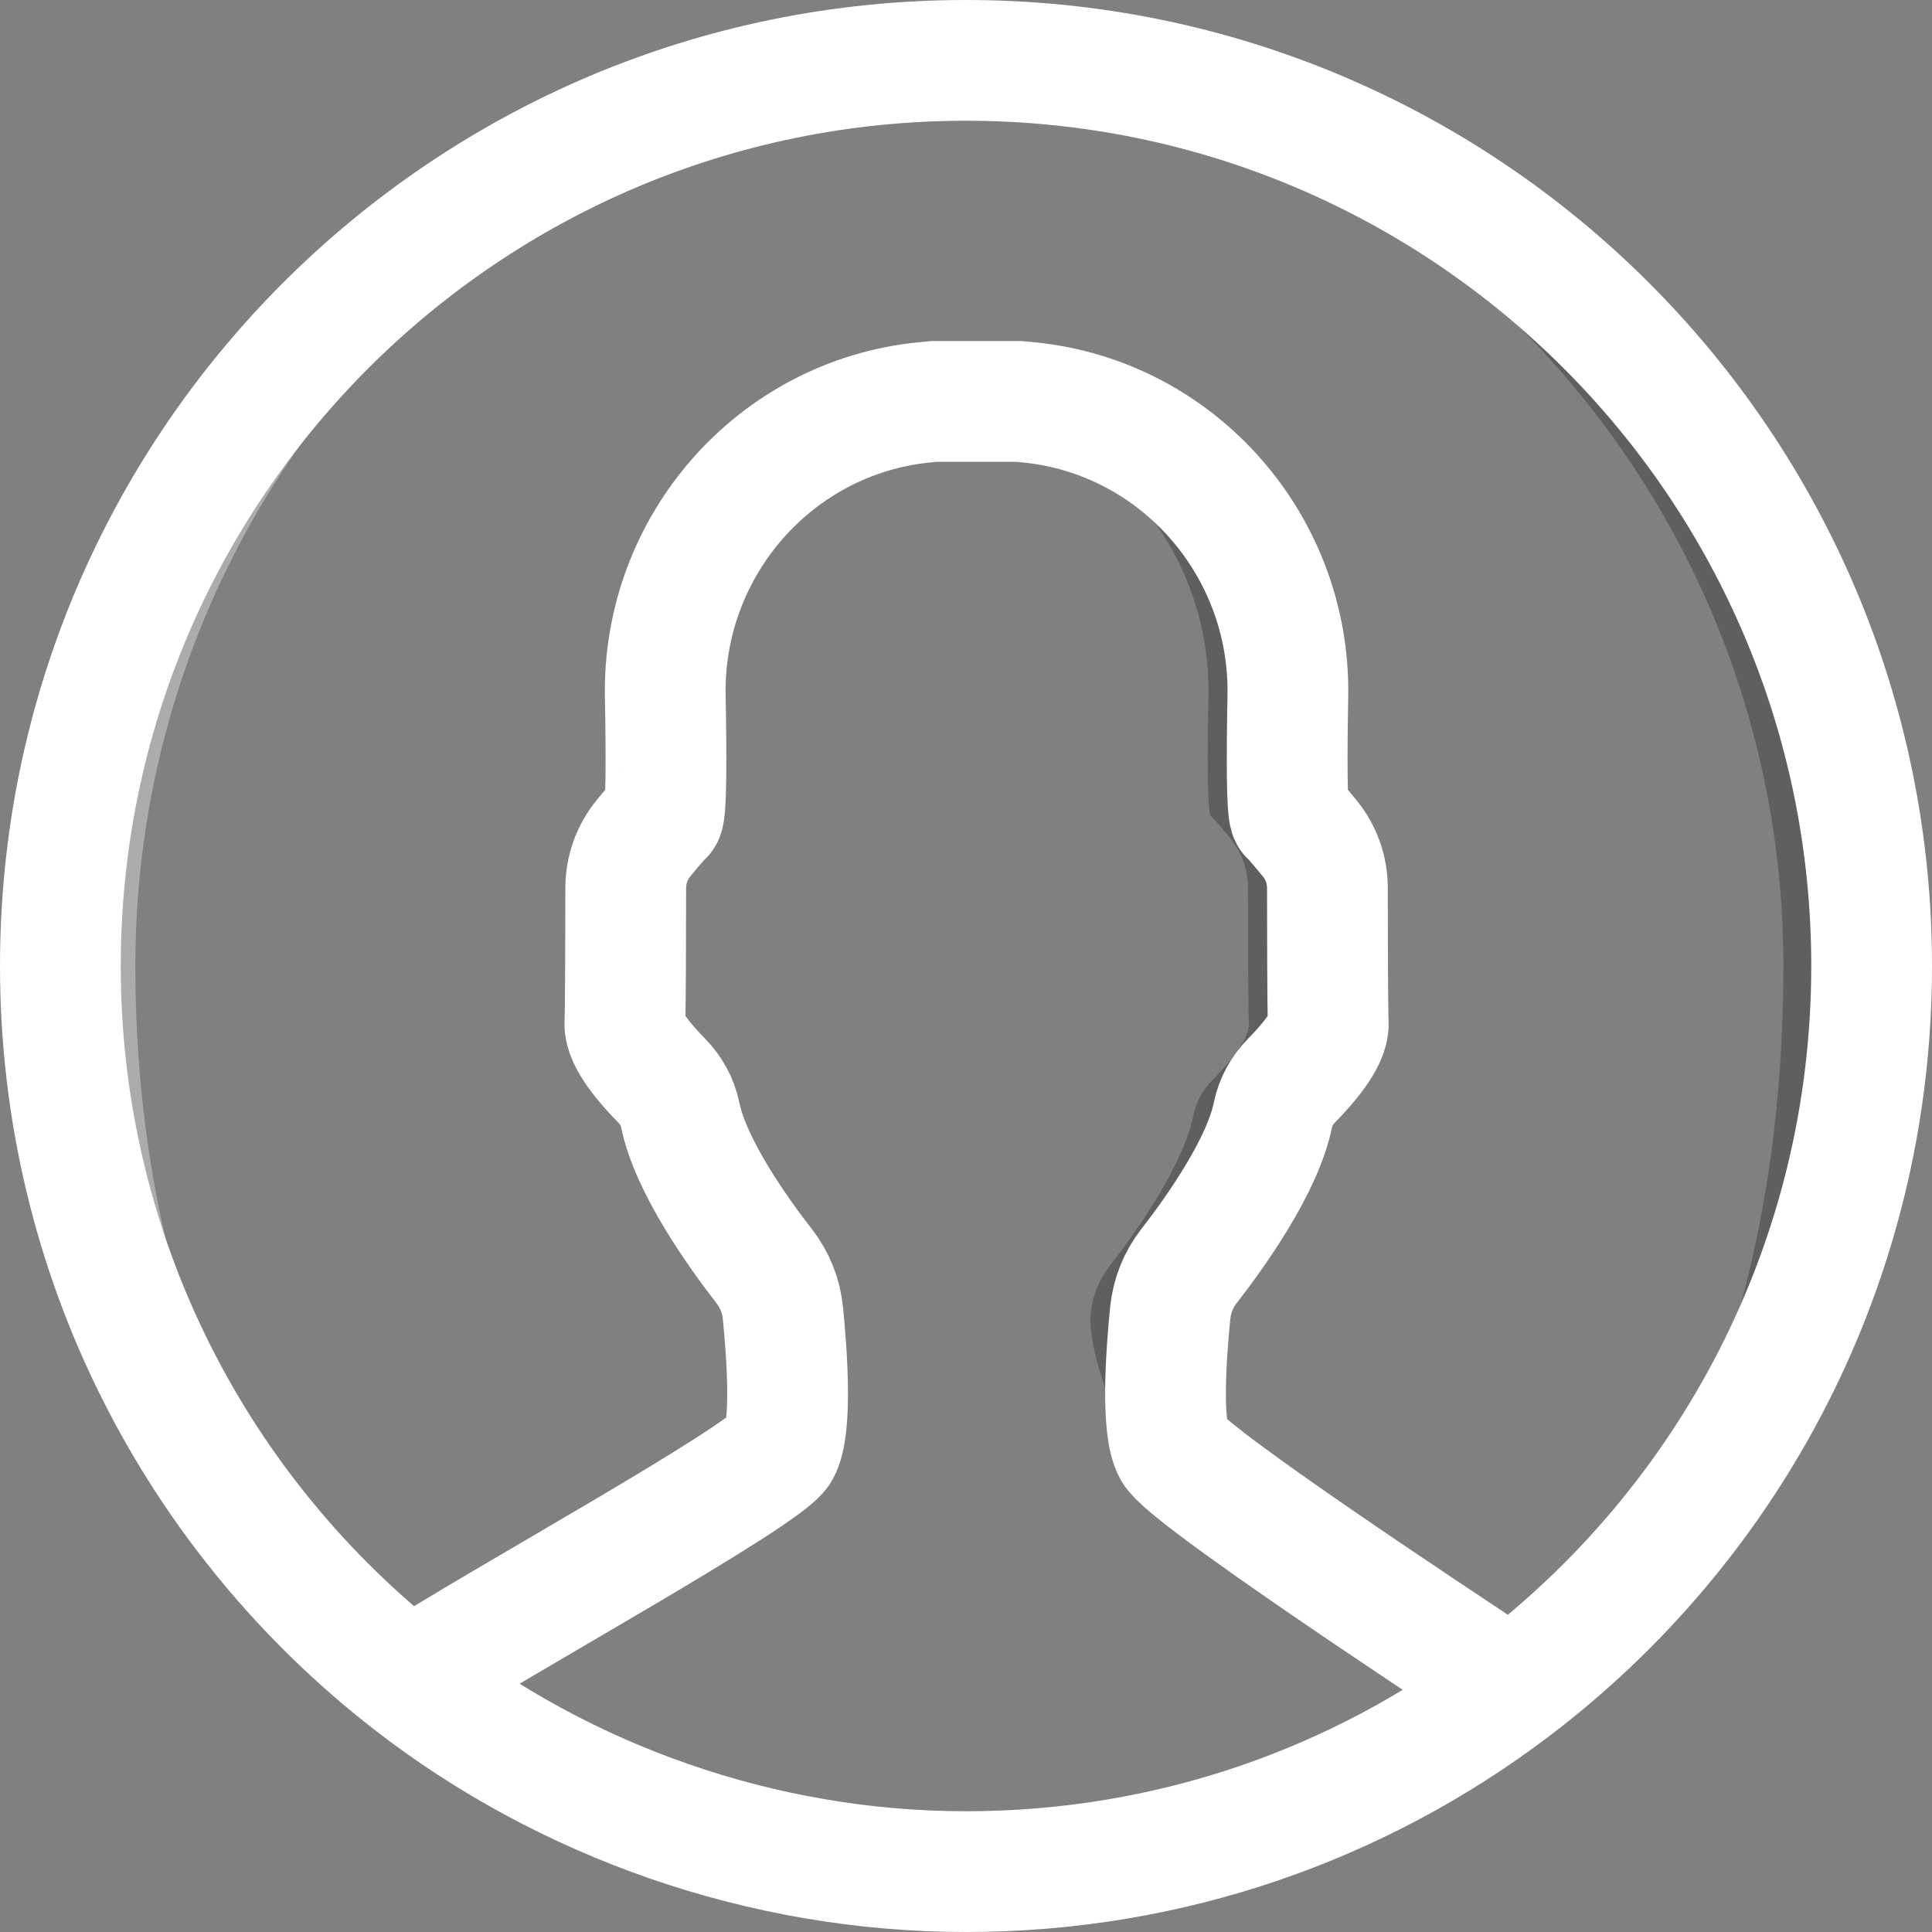 <svg width="32" height="32" viewBox="0 0 32 32" fill="none" xmlns="http://www.w3.org/2000/svg">
<rect x="0" y="0" width="32" height="32" fill="#808080" stroke="none"/>
<g id="Group">
<g id="Camada 2">
<g id="CinzaClaro">
<g id="Group_2">
<g id="Group_3">
<g id="Vector" style="mix-blend-mode:lighten" opacity="0.35">
<path d="M2.242 16C2.242 7.924 8.624 1.34 16.621 1.014C16.415 1.006 16.208 1 16 1C7.715 1 1 7.715 1 16C1 20.823 3.276 25.115 6.813 27.858L6.879 27.772C6.635 27.921 7.034 27.669 6.879 27.772C3.669 25.022 2.242 20.559 2.242 16Z" fill="white"/>
</g>
<g id="Vector_2" style="mix-blend-mode:darken" opacity="0.35">
<path d="M19.361 24.02C19.154 23.648 19.242 22.417 19.31 21.744C19.339 21.462 19.445 21.196 19.619 20.972C20.038 20.433 20.839 19.318 21.011 18.464C21.054 18.249 21.164 18.054 21.318 17.897C21.581 17.631 21.936 17.22 21.927 16.954C21.916 16.652 21.913 15.391 21.912 14.703C21.912 14.406 21.809 14.117 21.621 13.887C21.49 13.726 21.352 13.563 21.296 13.514C21.237 13.462 21.239 12.498 21.258 11.533C21.305 9.047 19.448 6.915 16.974 6.665C16.918 6.66 16.862 6.654 16.805 6.649H15.563C15.62 6.654 15.676 6.66 15.732 6.665C18.206 6.915 20.063 9.047 20.016 11.533C19.997 12.498 19.995 13.462 20.054 13.514C20.11 13.563 20.248 13.726 20.379 13.887C20.567 14.117 20.67 14.406 20.67 14.703C20.671 15.391 20.674 16.652 20.685 16.954C20.695 17.22 20.339 17.631 20.076 17.897C19.922 18.054 19.812 18.249 19.769 18.464C19.597 19.318 18.797 20.433 18.377 20.972C18.203 21.196 18.097 21.462 18.068 21.744C18 22.417 18.569 23.724 18.776 24.096C19.008 24.514 22.929 26.64 24.276 27.531C24.092 27.685 24.469 27.387 24.276 27.531C22.589 26.412 19.561 24.382 19.361 24.02Z" fill="#242021"/>
</g>
</g>
<g id="Group_4" style="mix-blend-mode:darken" opacity="0.35">
<path id="Vector_3" d="M16 1C15.755 1 15.511 1.007 15.269 1.018C23.214 1.4 29.539 7.961 29.539 16C29.539 20.59 28.276 25.229 25.028 27.98C24.818 27.841 25.343 28.189 25.028 27.98C28.656 25.242 31 20.895 31 16C31 7.715 24.284 1 16 1Z" fill="#242021"/>
</g>
<g id="Group_5">
<path id="Vector_4" d="M6.813 27.858C3.276 25.115 1 20.823 1 16C1 7.715 7.715 1 16 1C24.285 1 31 7.715 31 16C31 20.895 28.656 25.242 25.028 27.98C22.516 29.876 19.39 31 16 31C12.61 31 9.351 29.828 6.813 27.858Z" stroke="white" stroke-width="2" stroke-miterlimit="10"/>
<path id="Vector_5" d="M6.879 27.772C8.123 26.95 12.678 24.448 12.916 24.02C13.123 23.648 13.035 22.417 12.967 21.744C12.939 21.462 12.832 21.196 12.658 20.972C12.238 20.433 11.438 19.318 11.266 18.464C11.223 18.249 11.113 18.054 10.958 17.897C10.696 17.631 10.34 17.22 10.35 16.954C10.361 16.652 10.364 15.391 10.364 14.703C10.365 14.406 10.468 14.117 10.656 13.887C10.787 13.726 10.925 13.563 10.981 13.514C11.04 13.462 11.037 12.498 11.019 11.533C10.973 9.047 12.829 6.915 15.303 6.665C15.359 6.66 15.415 6.654 15.473 6.649H16.878C16.935 6.654 16.991 6.66 17.047 6.665C19.521 6.915 21.378 9.047 21.331 11.533C21.313 12.498 21.31 13.462 21.369 13.514C21.425 13.563 21.563 13.726 21.694 13.887C21.883 14.117 21.985 14.406 21.986 14.703C21.986 15.391 21.989 16.652 22 16.954C22.01 17.22 21.655 17.631 21.392 17.897C21.238 18.054 21.127 18.249 21.084 18.464C20.912 19.318 20.112 20.433 19.692 20.972C19.518 21.196 19.412 21.462 19.383 21.744C19.315 22.417 19.227 23.648 19.434 24.02C19.666 24.438 23.68 27.088 25.028 27.98C25.061 28.001 25.092 28.021 25.121 28.041" stroke="white" stroke-width="2" stroke-miterlimit="10"/>
</g>
</g>
</g>
</g>
</g>
</svg>
